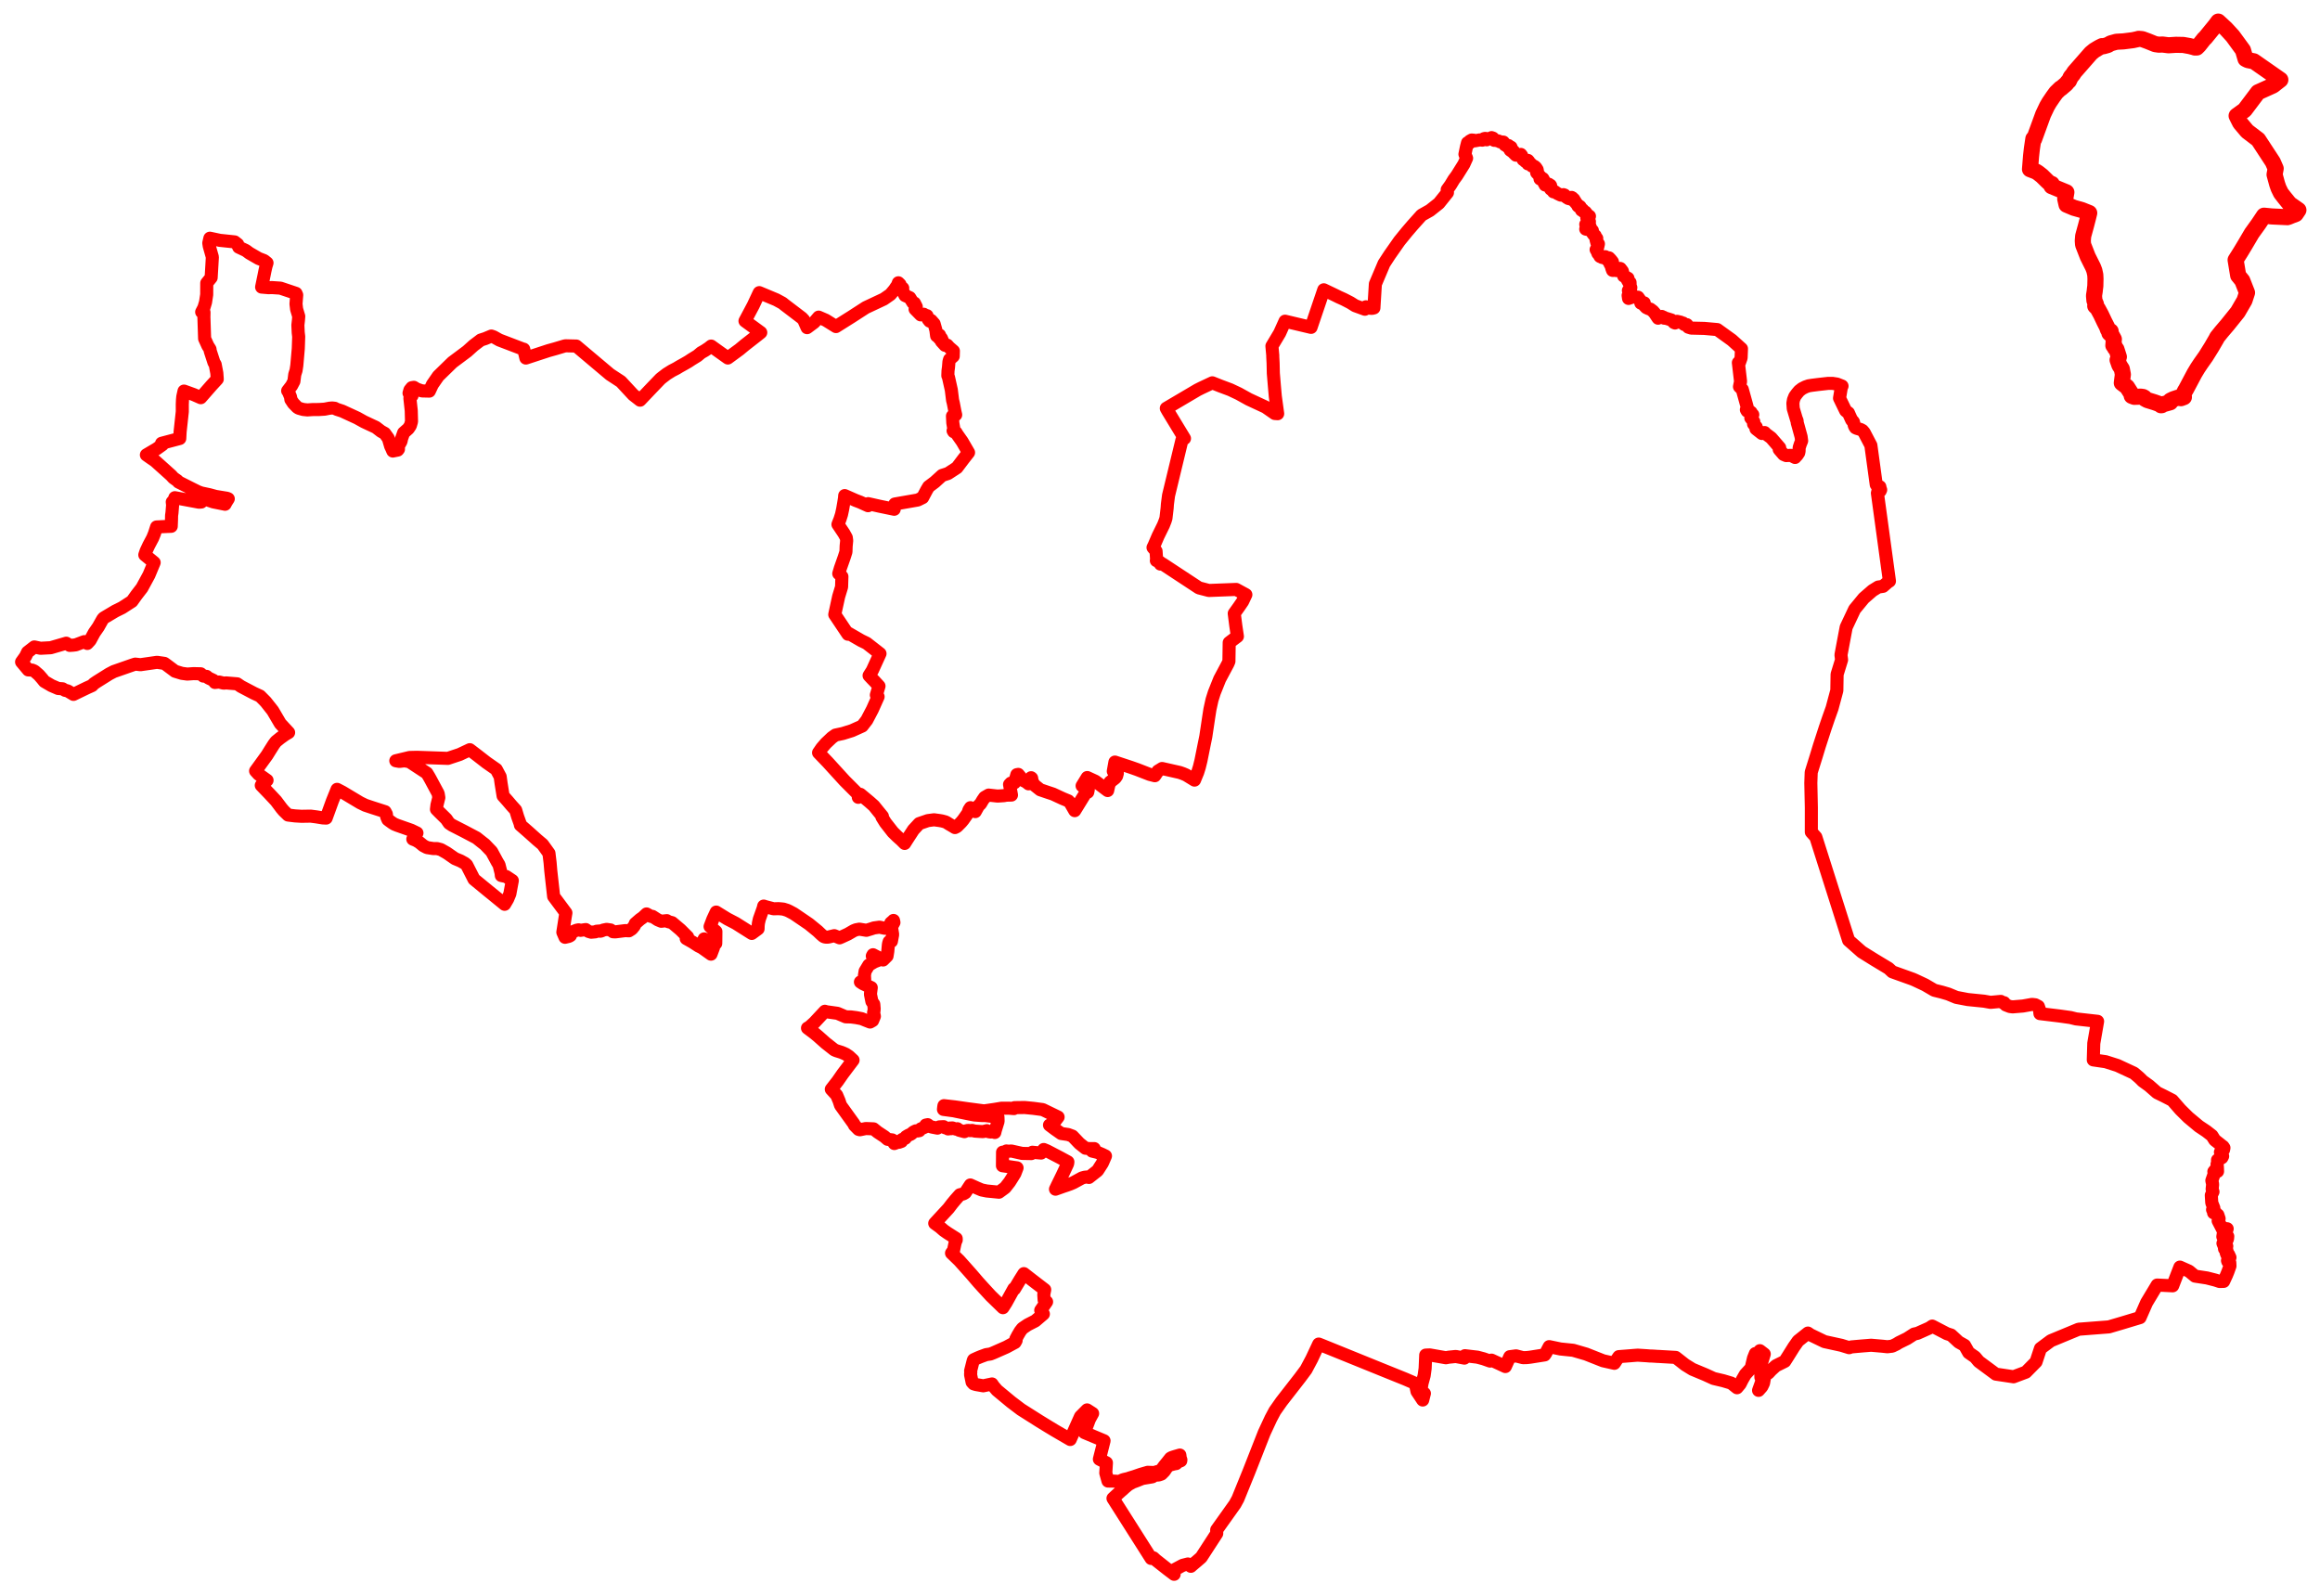 <svg width="537.239" height="369.591" xmlns="http://www.w3.org/2000/svg"><polygon points="5,153.299 6.545,155.148 7.419,155.181 7.976,155.416 9.012,156.316 9.794,157.212 10.271,157.812 11.914,158.774 13.467,159.445 14.486,159.516 15.061,159.872 15.665,160.002 17.016,160.813 20.136,159.304 21.323,158.772 21.729,158.341 22.381,157.898 25.286,156.077 26.355,155.52 30.68,154.008 31.318,153.803 32.525,153.94 36.364,153.386 38.062,153.631 38.426,153.882 40.527,155.455 42.108,155.939 43.357,156.108 44.828,156.007 46.489,156.045 47.066,156.572 47.822,156.641 48.265,157.013 49.414,157.56 49.765,158.051 50.73,157.948 51.784,158.211 52.378,158.16 54.924,158.369 55.806,158.974 58.792,160.544 60.219,161.202 61.538,162.535 63.16,164.59 64.919,167.583 66.833,169.644 66.001,170.136 64.9,170.928 63.893,171.744 63.408,172.388 62.596,173.669 61.827,174.907 59.189,178.547 59.873,179.307 61.84,180.713 60.923,181.638 60.505,181.882 62.306,183.752 63.916,185.474 65.209,187.196 65.696,187.773 66.711,188.757 68.319,188.955 69.813,189.045 71.95,189.01 73.23,189.175 74.77,189.425 75.529,189.461 76.971,185.491 78.06,182.804 79.317,183.46 83.402,185.91 84.6,186.492 86.226,187.035 89.179,187.984 89.479,188.553 89.527,189.128 89.819,189.817 90.153,190.073 90.898,190.611 91.338,190.872 91.969,191.13 95.246,192.283 96.554,192.917 95.597,194.331 96.343,194.632 97.098,195.086 98.031,195.85 98.883,196.294 100.327,196.518 101.188,196.519 102.095,196.759 103.456,197.529 105.351,198.844 106.649,199.385 107.672,199.956 108.081,200.326 109.765,203.625 113.224,206.466 113.71,206.856 116.853,209.426 117.553,208.236 118.065,207.006 118.635,203.939 117.217,202.992 116.089,202.762 116.037,202.195 115.555,200.283 115.17,199.657 113.843,197.206 112.268,195.561 111.677,195.105 110.349,194.048 107.423,192.504 104.683,191.104 104.015,190.657 103.354,189.689 101.705,188.07 101.075,187.425 101.189,186.445 101.618,184.715 101.469,183.791 99.693,180.487 99.357,179.887 98.851,179.047 94.798,176.39 93.661,176.197 92.496,176.337 91.658,176.191 94.839,175.427 96.58,175.386 103.718,175.634 106.436,174.731 108.79,173.621 110.501,174.927 112.647,176.594 114.924,178.184 115.823,179.866 116.044,181.458 116.501,184.309 117.531,185.469 118.44,186.535 119.414,187.612 119.87,189.129 120.446,190.735 120.507,191.07 122.239,192.581 124.456,194.563 125.644,195.562 127.125,197.618 127.173,198.061 127.382,199.762 127.544,201.674 128.206,207.604 131.044,211.415 130.905,212.24 130.336,215.902 130.839,217.067 131.766,216.851 132.099,216.65 132.12,216.325 132.279,215.995 132.664,215.774 133.531,215.429 134.002,215.34 134.448,215.458 135.642,215.277 136.205,215.684 136.904,215.891 137.868,215.804 138.138,215.671 138.755,215.615 138.955,215.666 139.281,215.602 139.616,215.416 140.483,215.239 141.404,215.374 141.948,215.784 142.476,215.814 144.812,215.522 145.637,215.567 146.315,215.132 146.913,214.4 147.105,213.89 148.203,212.936 148.876,212.461 149.725,211.661 150.664,212.182 150.743,212.228 151.081,212.224 152.324,213.023 153.128,213.357 154.414,213.214 154.729,213.443 155.636,213.685 157.577,215.321 159.235,216.978 158.907,217.361 160.334,218.165 161.769,219.094 162.49,219.443 164.644,220.973 165.213,219.472 162.743,218.145 163.06,217.44 165.742,218.504 165.756,217.812 165.778,215.725 164.434,214.584 165.071,212.894 165.85,211.229 168.409,212.803 170.364,213.82 174.09,216.174 175.544,215.105 175.56,214.47 175.621,213.829 175.834,212.871 176.703,210.424 176.819,209.991 176.848,209.838 177.016,209.902 177.591,210.065 179.141,210.468 180.261,210.436 180.904,210.488 181.256,210.525 181.428,210.547 182.269,210.81 182.741,211.029 183.801,211.595 184.358,211.969 186.042,213.117 187.347,214.006 189.354,215.648 190.145,216.401 190.394,216.607 190.644,216.837 190.906,216.96 191.094,217.009 191.348,217.037 191.666,217.036 191.997,216.981 193.19,216.689 194.421,217.196 194.847,217.014 196.341,216.329 197.679,215.552 198.23,215.33 199.012,215.184 200.632,215.451 201.804,215.095 202.379,214.903 203.662,214.723 204.852,214.973 205.432,214.823 206.012,214.48 206.281,213.737 206.823,213.274 206.903,213.169 207.009,213.628 206.433,214.652 206.71,216.426 206.423,218.003 205.901,218.081 205.77,218.518 205.71,218.905 205.584,220.324 205.409,221.415 204.495,222.325 202.163,221.111 201.998,221.41 203.434,222.372 202.454,222.752 201.184,223.506 200.331,224.923 200.177,225.906 200.237,226.872 199.248,227.423 199.832,227.81 201.755,228.723 201.561,230.225 201.904,231.933 202.343,232.577 202.431,233.643 202.382,234.153 202.295,234.493 202.482,235.366 202.068,236.362 201.481,236.693 200.473,236.297 199.522,235.911 198.264,235.671 197.079,235.517 195.849,235.489 193.937,234.674 191.372,234.314 191.017,234.205 188.57,236.824 187.427,237.86 186.994,238.092 188.605,239.304 189.448,240.006 191.175,241.54 193.2,243.138 193.686,243.343 194.845,243.703 195.83,244.128 196.587,244.631 197.541,245.517 195.131,248.711 193.963,250.391 192.504,252.263 193.747,253.62 194.305,254.939 194.641,255.978 197.654,260.169 197.751,260.288 197.867,260.597 198.81,261.556 199.126,261.641 200.503,261.358 202.289,261.432 203.234,262.196 204.817,263.237 205.528,263.855 206.63,263.999 206.804,264.398 207.097,264.832 207.597,264.651 207.819,264.353 208.196,264.538 208.768,264.332 208.915,263.889 209.645,263.604 209.823,263.237 210.369,262.915 210.95,262.655 211.525,262.171 212.07,261.897 212.416,261.933 212.889,261.849 213.206,261.451 214.161,261.034 214.383,260.553 214.835,260.465 215.402,260.905 215.884,261.034 217.085,261.265 217.525,260.977 218.52,260.927 218.862,261.182 219.265,261.252 219.539,261.45 219.93,261.4 220.043,261.238 220.256,261.395 220.521,261.211 221.366,261.495 221.704,261.407 222.12,261.761 223.332,262.082 223.75,261.881 224.157,261.79 224.687,261.851 225.117,261.795 225.743,261.954 226.744,262.022 227.644,262.074 228.531,261.851 228.86,262.072 229.327,262.164 230.004,262.131 230.368,262.271 230.492,261.747 231.127,259.69 231.095,258.719 228.232,258.361 227.302,258.345 225.663,258.223 224.666,258.034 221.539,257.398 220.884,257.257 218.479,256.932 218.539,256.369 218.591,256.062 221.053,256.339 224.058,256.77 227.875,257.276 230.344,256.918 231.893,256.656 233.655,256.647 234.79,256.741 234.908,256.523 237.281,256.491 239.304,256.684 241.462,256.973 245.023,258.701 243.776,260.345 243.032,260.556 244.344,261.541 245.729,262.508 247.349,262.747 248.349,263.114 249.968,264.816 251.358,265.919 252.338,266.014 253.387,266.002 252.888,266.58 254.154,266.887 255.195,267.33 255.993,267.72 255.443,268.99 255.264,269.386 254.159,271.11 252.15,272.69 251.777,272.577 251.185,272.631 250.552,272.806 248.571,273.888 247.843,274.2 247.033,274.491 246.246,274.752 244.418,275.404 244.796,274.602 245.96,272.225 246.802,270.433 247.23,269.507 247.287,269.086 245.529,268.129 242.471,266.537 241.693,266.212 241.083,267.038 239.072,266.851 238.834,267.161 236.702,267.123 234.176,266.559 233.613,266.616 233.054,266.554 233.028,266.696 232.161,266.84 232.136,269.973 235.52,270.466 235.022,271.773 234.471,272.661 233.781,273.754 232.757,275.064 231.335,276.104 228.497,275.825 227.329,275.588 226.257,275.134 224.696,274.43 223.521,276.234 223.072,276.494 222.261,276.7 221.278,277.804 220.483,278.757 219.641,279.862 216.457,283.312 217.657,284.176 218.533,284.942 219.419,285.561 221.426,286.835 221.437,287.163 221.301,287.437 221.142,287.958 220.805,289.58 220.345,290.216 220.629,290.482 222.116,291.916 223.229,293.158 225.001,295.152 226.561,296.973 227.569,298.087 229.442,300.123 232.248,302.848 232.961,301.738 234.775,298.456 234.908,298.536 236.256,296.294 237.1,294.96 238.845,296.319 241.923,298.683 241.706,299.783 241.789,301.064 242.358,301.491 241.237,303.113 241.001,303.452 241.613,304.309 239.732,305.915 237.984,306.81 236.815,307.602 236.704,307.718 236.252,308.296 235.653,309.315 235.525,309.568 235.241,310.097 235.302,310.44 235.043,310.9 234.191,311.357 233.052,311.972 229.978,313.328 229.337,313.577 228.377,313.72 227.162,314.164 226.381,314.486 225.575,314.854 225.453,314.92 225.376,315.065 224.845,317.164 224.766,317.489 224.811,317.75 224.748,318.321 225.111,320.097 225.471,320.485 226.03,320.652 227.693,320.943 229.72,320.515 229.978,320.907 230.056,321.022 230.866,321.971 234.149,324.693 236.435,326.425 240.724,329.141 242.578,330.279 244.291,331.315 244.611,331.501 247.832,333.376 250.208,328.06 251.731,326.524 253.014,327.344 252.292,328.665 251.121,331.771 255.664,333.672 254.583,337.937 256.213,338.771 256.11,340.418 256.063,341.135 256.584,342.997 257.812,343.011 259.001,343.077 259.269,343.063 259.93,342.744 260.271,342.635 261.312,342.394 261.533,342.301 262.661,341.96 264.13,341.453 265.759,340.98 265.776,340.973 267.213,341.025 267.303,341.013 268.772,340.583 268.883,340.484 269.613,339.486 270.459,338.455 270.513,338.381 270.603,338.264 271.04,337.716 271.087,337.695 271.293,337.57 271.69,337.43 272.163,337.282 272.369,337.225 273.216,336.978 273.312,337.723 273.453,338.066 273.434,338.297 273.118,338.429 272.696,338.43 272.371,338.95 271.937,339.017 270.848,339.309 270.282,339.729 269.615,340.714 268.965,341.372 268.329,341.591 267.42,341.644 266.84,342.017 266.167,342.134 264.551,342.399 263.175,342.948 262.6,343.161 262.358,343.234 261.286,343.836 260.675,344.347 260.357,344.623 259.916,345.037 259.556,345.328 259.416,345.465 259.112,345.734 258.768,346.05 258.505,346.289 257.733,347.011 266.568,360.925 267.095,360.779 267.632,361.281 270.257,363.351 271.893,364.591 271.839,363.599 273.867,362.516 275.082,362.204 275.763,362.744 276.034,362.499 277.282,361.443 278.162,360.679 281.755,355.145 281.751,354.299 285.989,348.347 286.657,347.125 289.226,340.799 292.754,331.816 294.3,328.493 295.218,326.769 296.758,324.575 301.044,319.068 302.442,317.188 303.758,314.71 305.374,311.271 306.04,311.532 320.479,317.387 325.408,319.377 327.733,320.384 328.139,322.254 329.454,324.231 329.74,323.098 329.845,322.708 329.082,322.02 329.19,320.99 329.304,320.345 329.786,318.58 330.017,316.91 330.153,313.827 331.083,313.789 334.824,314.442 335.487,314.315 337.11,314.149 339.104,314.527 339.227,313.969 342.108,314.306 343.525,314.678 345.049,315.215 345.38,314.993 347.102,315.784 348.593,316.48 349.621,314.2 351.071,314.007 352.679,314.425 353.573,314.402 354.35,314.311 357.693,313.784 357.941,313.417 358.748,311.87 361.342,312.412 364.296,312.716 367.288,313.588 371.23,315.144 372.051,315.329 373.835,315.73 374.115,315.313 374.205,315.162 374.874,314.184 377.497,313.981 378.625,313.886 379.265,313.845 381.416,313.982 382.033,314.036 382.393,314.039 383.31,314.093 383.749,314.125 384.144,314.139 388.05,314.366 390.241,316.081 391.913,317.114 394.918,318.368 396.837,319.245 399.057,319.768 400.894,320.315 402.234,321.388 402.952,320.532 403.473,319.501 404.171,318.293 405.513,316.837 406.054,314.548 406.484,313.471 407.069,313.389 407.532,312.807 408.544,313.585 407.841,315.887 407.924,316.88 407.756,318.19 407.769,318.978 408.151,319.376 407.759,320.531 407.23,322 407.984,321.144 408.383,320.309 408.687,318.536 409.528,317.965 410.092,317.345 411.242,316.299 413.301,315.275 414.077,314.058 415.397,311.947 416.38,310.547 418.659,308.73 419.25,309.138 422.505,310.706 426.414,311.562 428.201,312.113 428.685,311.938 431.2,311.715 433.296,311.547 435.896,311.772 437.055,311.896 438.171,311.764 439.193,311.275 439.718,310.936 441.629,309.999 443.242,308.959 444.038,308.785 446.775,307.561 447.451,307.11 450.842,308.873 451.822,309.186 453.592,310.823 454.937,311.577 455.891,313.262 457.366,314.289 458.231,315.322 462.169,318.236 466.274,318.852 469.134,317.778 471.484,315.398 472.511,312.291 474.914,310.501 481.346,307.838 488.355,307.296 491.429,306.39 495.56,305.143 497.086,301.675 499.534,297.604 503.125,297.781 504.797,293.447 506.911,294.389 508.296,295.541 511.072,295.966 513.035,296.467 513.983,296.78 514.925,296.758 515.604,295.287 515.936,294.467 516.387,293.2 516.354,292.435 515.892,292.16 515.82,291.94 516.391,291.219 516.062,290.504 515.659,290.537 515.509,290.123 515.669,289.976 515.687,289.598 515.132,289.227 515.105,288.964 515.652,288.611 515.334,288.251 514.994,288.477 514.766,287.947 515.66,287.289 515.824,286.923 515.878,286.328 514.74,286.407 514.888,285.414 515.299,285.432 515.636,284.936 515.744,284.571 515.225,284.513 514.681,284.713 513.655,282.732 513.877,282.228 513.589,281.359 513.147,281.196 513.156,280.94 512.596,280.879 512.673,280.26 512.36,280.151 512.651,279.76 512.176,278.559 512.068,276.802 512.457,276.001 512.265,275.394 512.38,274.274 512.194,273.409 512.753,271.813 512.658,271.335 512.974,270.962 513.514,271.286 513.473,270.206 513.394,269.633 513.528,269.181 513.509,268.648 514.52,268.11 514.697,267.76 514.472,267.312 514.182,266.83 514.904,266.287 514.995,265.827 514.78,265.519 514.575,265.382 513.985,264.907 512.869,264.032 512.218,262.994 510.902,261.971 509.209,260.845 506.736,258.783 504.903,256.969 503.031,254.818 501.042,253.797 499.512,253.05 497.673,251.441 496.181,250.364 495.676,249.854 495.323,249.514 494.161,248.531 490.352,246.758 487.619,245.885 484.741,245.463 484.855,241.613 485.49,237.951 485.736,236.53 480.724,235.967 479.472,235.655 476.936,235.297 472.386,234.746 472.292,233.839 472.022,233.07 471.304,232.698 470.555,232.61 468.435,232.986 466.067,233.183 465.417,233.1 464.464,232.725 464.1,232.218 463.927,232.304 463.324,231.915 460.946,232.135 459.448,231.867 455.669,231.486 453.031,230.983 451.157,230.207 449.691,229.774 447.919,229.334 445.786,228.085 443.441,226.984 442.914,226.757 438.199,225.066 437.34,224.26 434.057,222.281 431.119,220.452 428.08,217.772 420.491,193.861 419.447,192.691 419.451,187.039 419.331,181.34 419.421,178.843 420.551,175.226 421.312,172.725 422.661,168.568 423.444,166.28 424.254,164.011 425.353,159.914 425.416,156.166 426.452,152.808 426.313,151.676 426.889,148.593 427.518,145.259 429.471,141.109 431.596,138.529 433.621,136.769 434.939,135.957 436.054,135.787 437.162,134.818 437.533,134.585 434.747,114.193 434.774,114.178 434.849,113.768 435.109,113.843 435.379,113.708 435.504,113.437 435.377,113.074 435.311,112.721 434.768,112.734 434.752,112.438 434.48,112.24 433.236,103.131 431.685,100.167 431.294,99.705 430.864,99.469 429.982,99.204 429.681,99.067 429.487,98.767 429.381,98.491 429.208,97.742 429.096,97.583 428.879,97.347 428.85,97.348 428.795,97.294 428.248,96.091 428.034,95.609 427.562,95.265 427.389,95.12 427.275,94.887 425.979,92.214 426.387,89.754 426.556,89.406 425.396,88.948 424.335,88.785 423.342,88.786 420.965,89.054 419.606,89.227 418.829,89.348 418.094,89.601 417.306,89.999 416.646,90.51 416.122,91.131 415.622,91.811 415.312,92.597 415.177,93.402 415.263,94.627 416.029,97.2 416.106,97.287 416.165,97.514 416.171,97.851 416.452,98.854 417.076,101.127 417.205,102.096 416.899,102.849 416.63,103.682 416.607,104.49 416.515,104.887 416.158,105.42 415.876,105.713 415.677,105.945 414.723,105.456 414.346,105.474 413.624,105.506 413.013,105.244 412.01,104.077 412.079,103.876 412.122,103.682 410.141,101.393 408.927,100.492 408.631,100.174 408.306,100.234 407.995,100.39 406.631,99.326 406.689,98.882 406.074,98.191 406.124,97.645 405.434,96.797 405.552,96.311 405.888,96.034 405.557,95.81 405.488,95.486 404.841,95.005 404.59,95.201 404.405,94.889 404.664,94.569 404.461,93.797 403.46,90.183 402.812,89.553 403.06,88.355 402.553,83.995 402.824,83.919 403.185,82.877 403.27,80.762 401.052,78.762 397.671,76.326 394.692,76.058 391.638,75.984 390.954,75.77 390.648,75.202 390.019,75.15 389.751,74.818 389.338,74.745 389.196,74.616 388.335,74.411 387.878,74.801 387.617,74.683 387.232,74.247 387.139,74.235 387.046,74.103 385.785,73.713 385.374,73.69 385.25,73.47 384.946,73.476 384.829,73.285 383.962,73.691 383.193,72.541 382.772,72.052 382.137,71.579 381.768,71.49 381.207,71.216 380.639,70.604 380.753,70.145 379.962,70.196 379.854,69.59 379.317,68.827 378.88,68.834 378.636,68.825 377.879,68.472 377.875,68.853 377.122,69.117 377.024,68.415 377.789,67.934 377.087,67.271 377.649,66.606 377.363,65.914 377.484,65.855 377.47,65.415 377.206,65.454 376.834,64.806 376.979,64.434 375.98,63.908 375.685,62.78 375.548,62.743 375.56,62.681 375.531,62.587 375.492,62.511 375.404,62.446 375.334,62.373 375.28,62.282 375.233,62.19 375.144,62.16 375.064,62.169 374.992,62.189 374.895,62.205 374.765,62.203 374.65,62.17 374.588,62.114 374.404,62.29 374.38,62.356 374.396,62.434 374.425,62.534 374.403,62.611 374.328,62.66 374.241,62.658 374.09,62.578 373.884,62.503 373.735,62.498 373.612,62.506 373.572,62.533 373.54,62.634 373.42,62.611 373.273,62.219 373.044,61.419 372.826,61.104 372.901,61.02 372.945,60.969 373.005,61.066 373.067,61.07 373.154,61.014 373.218,60.927 373.318,60.824 373.383,60.747 373.39,60.638 373.078,60.232 373.004,60.291 372.956,60.354 372.817,60.387 372.707,60.4 372.635,60.362 372.599,60.263 372.601,60.171 372.711,60.158 372.847,60.217 372.942,60.178 372.949,60.074 372.859,59.992 372.749,59.942 372.674,59.881 372.668,59.779 372.606,59.722 372.492,59.701 372.371,59.721 372.328,59.772 372.355,59.848 372.36,59.952 372.332,60.029 372.324,60.122 372.267,60.169 372.174,60.167 372.116,60.088 372.169,60.013 372.209,59.928 372.206,59.848 372.155,59.779 372.087,59.776 372.03,59.817 371.996,59.906 371.94,59.953 371.887,59.919 371.903,59.676 371.857,59.544 371.735,59.449 371.611,59.445 371.571,59.53 371.615,59.588 371.668,59.68 371.665,59.76 371.605,59.779 371.53,59.713 371.446,59.63 371.345,59.613 371.235,59.62 371.095,59.642 370.988,59.619 370.972,59.535 370.938,59.458 370.895,59.4 370.808,59.399 370.674,59.414 370.57,59.42 370.489,59.366 370.51,59.245 370.006,58.662 369.922,58.337 369.611,57.807 369.976,57.239 370.143,56.481 369.807,56.325 369.608,55.574 369.759,55.202 369.436,54.926 369.39,54.571 369.043,54.333 368.666,53.802 368.748,53.394 368.394,53.383 368.188,52.944 368.229,52.494 367.636,52.693 367.485,53.119 367.207,53.054 367.441,52.897 367.213,51.97 367.487,51.881 367.813,51.998 368.048,51.575 368.058,51.308 367.673,51.099 367.455,50.485 367.501,50.351 367.764,50.55 367.961,50.384 368.07,50.071 367.635,49.773 367.122,49.109 366.723,49.021 366.484,48.547 366.233,48.677 365.941,48.061 365.941,47.951 365.925,47.88 365.875,47.822 365.735,47.813 365.605,47.804 365.501,47.8 365.405,47.722 365.372,47.654 365.359,47.543 365.354,47.423 365.285,47.35 365.227,47.293 365.123,47.216 365.018,47.132 364.956,47.043 364.903,46.952 364.847,46.829 364.757,46.813 364.781,46.672 364.523,46.565 364.59,46.481 364.589,46.393 364.447,46.137 364.355,46.083 364.271,46.108 364.211,46.187 364.143,46.203 364.055,46.188 364,46.083 364.027,46.015 364.093,45.984 364.145,45.914 364.118,45.828 364.042,45.765 363.915,45.715 363.824,45.749 363.792,45.849 363.769,45.956 363.727,46.041 363.68,46.087 363.59,46.049 363.565,45.907 363.482,45.86 363.409,45.908 363.423,46.029 363.236,45.822 363.164,45.957 363.051,45.794 362.832,45.754 362.673,45.596 362.413,45.46 362.359,45.297 362.294,45.164 362.146,45.137 362.053,45.079 361.91,45.115 361.419,45.182 360.596,44.783 360.002,44.353 359.73,44.429 359.537,44.116 359.092,43.8 358.736,43.231 358.715,43.195 358.838,43.182 358.977,43.161 359.058,43.102 359.089,43.015 359.021,42.901 358.88,42.867 358.764,42.92 358.698,42.899 358.725,42.798 358.711,42.719 358.67,42.675 358.548,42.633 358.389,42.671 358.263,42.72 358.157,42.833 357.809,42.842 357.879,42.582 357.576,42.423 357.618,41.979 357.283,41.362 356.996,41.336 356.625,41.439 356.878,41.105 355.845,39.996 356.032,39.71 355.955,39.292 355.656,38.821 355.439,38.621 355.297,38.518 355.182,38.523 355.043,38.547 354.999,38.442 354.755,38.457 354.716,38.396 354.809,38.306 354.809,38.258 354.642,38.23 354.668,38.101 354.604,38.035 354.362,38.006 354.321,37.862 354.238,37.8 354.094,37.822 353.96,37.92 353.816,37.947 353.75,37.622 354.041,37.407 353.827,37.15 353.207,37.379 353.097,36.938 352.71,36.972 352.692,36.611 352.329,36.262 352.372,36.019 352.169,35.76 351.639,35.967 351.043,35.93 350.462,35.362 350.637,35.33 350.472,34.988 349.954,34.949 349.705,34.765 349.869,34.689 349.903,34.085 349.495,34.003 349.277,34.145 349.199,34.07 349.314,33.705 348.641,33.659 348.477,33.553 348.457,33.294 348.142,32.909 347.373,32.851 347.101,32.688 346.347,32.493 346.021,32.5 345.891,32.397 345.726,31.987 345.399,31.871 345.362,32.138 344.533,32.1 344.262,32.378 343.93,32.048 343.647,32.114 343.262,32.457 342.716,32.394 341.469,32.621 341.247,32.464 340.797,32.427 340.358,32.677 340.239,33.165 339.835,33.07 339.59,34.009 339.235,35.717 339.618,36.634 338.982,38.043 337.354,40.647 336.66,41.593 335.889,42.867 335.126,43.925 335.184,44.617 333.195,47.099 331.126,48.74 329.19,49.831 327.135,52.122 325.773,53.709 324.059,55.817 321.788,59.06 320.493,61.05 318.492,65.777 318.15,71.312 317.69,71.42 316.951,71.346 316.302,71.053 316.068,71.616 313.814,70.798 312.711,70.103 311.17,69.308 310.033,68.798 309.083,68.328 306.545,67.115 303.594,75.816 297.574,74.387 296.338,77.136 294.537,80.146 294.74,82.379 294.729,82.547 294.811,84.126 294.864,86.451 295.103,89.328 295.319,91.785 295.869,95.809 295.194,95.763 293.038,94.263 289.191,92.478 286.851,91.18 284.896,90.257 282.555,89.381 280.738,88.655 278.159,89.869 277.303,90.299 270.08,94.559 270.429,95.187 274.289,101.543 273.702,101.904 270.599,114.745 270.337,116.756 270.274,117.656 270,120.008 269.831,120.564 269.426,121.603 268.174,124.151 267.277,126.244 267.006,126.803 267.705,127.635 267.839,129.645 267.774,129.828 268.346,130.024 268.691,130.269 268.716,130.635 269.207,130.605 277.634,136.149 279.936,136.749 286.267,136.506 288.503,137.72 287.756,139.295 286.915,140.525 285.812,142.067 286.179,144.947 286.543,147.384 284.646,148.822 284.579,153.169 284.33,153.743 282.441,157.287 281.185,160.43 280.667,162.073 280.182,164.28 279.905,166.06 279.225,170.596 278.797,172.687 278.102,176.143 277.726,177.672 277.345,178.884 276.61,180.666 274.675,179.48 273.936,179.163 273.173,178.897 269.107,177.978 268.142,178.572 267.42,179.651 266.22,179.341 263.33,178.22 261.877,177.707 258.184,176.488 257.804,178.612 258.747,179.074 258.577,179.714 258.256,180.178 257.035,181.136 256.755,181.9 256.497,183.081 253.65,180.933 251.769,180.067 250.583,181.995 252.008,182.864 251.884,183.467 251.482,183.503 248.876,187.738 247.857,185.97 247.41,185.486 246.074,184.933 243.842,183.896 242.71,183.524 240.89,182.905 239.531,181.825 239.031,181.016 238.894,180.206 238.771,180.11 238.181,181.528 237.621,181.081 236.93,180.737 235.802,179.342 235.471,179.403 234.927,181.274 234.449,181.311 234.075,181.371 233.78,181.675 234.227,184.126 233.043,184.156 232.491,184.265 231.269,184.349 230.889,184.351 228.934,184.134 228.006,184.672 227.54,185.348 227.072,186.149 226.574,186.637 225.839,187.962 225.37,187.6 224.729,187.05 224.367,187.609 224.17,188.276 223.609,189.082 223.025,189.902 222.589,190.424 221.596,191.424 221.143,191.658 220.357,191.184 219.797,190.86 219.194,190.476 218.886,190.33 218.124,190.128 217.583,190.034 216.291,189.855 214.854,190.047 212.853,190.735 211.523,192.179 210.157,194.277 209.491,195.328 208.654,194.491 208.252,194.141 207.705,193.648 206.762,192.722 205.044,190.528 204.235,189.227 204.339,189.049 203.336,187.826 202.38,186.636 201.323,185.698 199.232,183.958 198.758,184.652 198.873,184.102 195.588,180.814 191.642,176.487 189.556,174.32 190.308,173.231 191.252,172.139 192.65,170.816 193.468,170.237 195.191,169.867 197.293,169.209 199.667,168.139 200.724,166.776 202.029,164.289 203.339,161.357 202.939,160.964 203.548,158.893 202.556,157.82 201.946,157.189 201.255,156.455 202.007,155.269 203.782,151.38 200.684,148.965 199.422,148.352 196.426,146.619 196.36,146.882 193.305,142.318 193.608,140.908 194.208,138.157 194.885,135.928 194.957,133.524 194.337,132.901 194.234,132.844 194.588,131.635 195.504,129.032 195.896,127.802 195.941,126.475 196.066,125.2 195.972,124.499 195.428,123.516 194.043,121.446 194.507,120.269 194.865,119.15 195.138,117.886 195.379,116.495 195.566,115.338 195.608,114.774 198.168,115.902 199.194,116.291 201.019,117.12 201.031,116.641 203.592,117.216 207.068,117.94 207.215,116.723 212.528,115.796 213.658,115.24 214.6,113.463 215.048,112.709 216.474,111.636 218.159,110.102 219.526,109.661 221.599,108.307 223.139,106.268 224.287,104.804 222.807,102.251 221.586,100.513 221.387,100.156 220.841,99.976 220.708,99.759 220.918,99.581 220.641,97.927 220.563,96.353 221.306,96.068 221.124,95.268 220.759,93.367 220.588,92.682 220.295,90.301 219.628,87.321 219.488,87.005 219.529,85.886 219.639,85.063 219.744,83.784 219.892,83.25 220.74,82.5 220.774,81.285 219.812,80.453 219.342,79.927 218.836,79.97 218.007,79.056 218.211,78.812 217.993,78.325 217.502,78.362 217.687,77.911 217.564,77.6 216.892,77.784 216.717,76.428 216.308,74.975 215.63,74.206 215.268,74.369 214.951,73.969 214.668,73.112 214.166,72.986 213.913,72.775 213.205,72.922 211.906,71.596 212.186,71.049 211.752,70.186 211.389,70.088 210.677,68.933 209.568,68.435 208.987,67.299 209.045,66.732 208.21,66.351 208.417,65.87 208.032,65.492 207.83,66.068 207.546,66.459 207.136,67.079 206.187,68.21 204.66,69.269 200.489,71.229 197.176,73.372 193.587,75.629 191.219,74.157 189.574,73.442 188.54,74.653 186.896,75.879 186.107,74.086 185.682,73.635 181.7,70.604 181.194,70.195 179.759,69.417 175.823,67.772 175.704,68.014 174.441,70.714 172.517,74.335 176.168,77.01 175.446,77.592 172.478,79.907 171.219,80.951 168.546,82.91 166.358,81.351 164.682,80.147 164.104,80.605 163.206,81.202 162.353,81.687 161.501,82.402 160.121,83.253 159.412,83.724 158.513,84.244 157.357,84.888 156.656,85.312 155.58,85.869 154.382,86.617 153.323,87.426 152.944,87.737 152.879,87.801 150.899,89.86 148.22,92.679 146.635,91.444 143.787,88.374 141.26,86.722 133.448,80.142 130.974,80.082 130.651,80.151 128.622,80.757 127.018,81.203 121.78,82.92 121.281,80.867 121.074,80.827 115.633,78.75 114.33,78.018 113.784,77.825 112.386,78.409 111.325,78.752 111.042,78.971 109.674,80.007 108.18,81.354 104.762,83.907 101.491,87.093 100.129,89.059 99.419,90.578 97.719,90.536 96.495,90.107 95.832,89.698 95.364,89.78 94.928,90.324 94.72,91.04 95.109,91.461 95.414,91.634 94.999,91.738 94.916,92.195 95.231,95.094 95.297,97.621 95.025,98.571 94.559,99.271 93.47,100.234 93.002,101.558 92.864,102.218 92.245,103.304 92.269,104.024 92.106,104.229 90.967,104.456 90.684,103.799 90.467,103.358 89.931,101.534 89.086,100.357 88.244,99.889 87.045,98.965 85.575,98.28 84.27,97.667 82.713,96.8 79.235,95.199 77.988,94.791 77.506,94.55 76.901,94.482 76.293,94.541 75.163,94.759 73.884,94.84 72.399,94.853 71.176,94.931 70.213,94.832 69.178,94.539 68.823,94.317 67.934,93.402 67.353,92.52 67.285,91.94 66.799,90.742 66.614,90.509 67.522,89.33 68.058,88.307 68.256,86.739 68.559,85.776 68.733,84.622 69.072,80.735 69.169,77.96 69.058,77.025 68.98,75.293 69.104,74.2 69.18,73.258 68.688,71.609 68.543,70.387 68.706,68.322 68.544,67.937 64.943,66.729 62.989,66.6 62.178,66.623 60.584,66.485 61.16,63.695 61.345,62.765 61.598,61.646 61.831,60.886 61.179,60.359 59.891,59.86 57.768,58.634 56.928,58.015 55.277,57.237 55.301,57.094 55.035,56.763 55.041,56.566 54.339,56.021 50.902,55.66 48.604,55.168 48.35,56.289 48.452,56.968 49.176,59.537 48.898,64.297 47.878,65.557 47.863,68.236 47.594,69.998 47.221,71.252 46.702,72.26 47.241,72.332 47.217,73.423 47.381,78.423 48.131,80.076 48.636,80.874 48.684,81.291 49.553,83.967 49.826,84.396 50.209,86.402 50.309,87.81 48.986,89.25 46.489,92.101 44.892,91.398 42.616,90.572 42.332,91.849 42.259,92.584 42.213,93.677 42.216,95.315 41.71,99.977 41.625,101.551 37.417,102.665 37.626,102.979 36.257,103.958 33.899,105.351 34.75,105.954 35.927,106.769 39.623,110.088 40.175,110.691 41.13,111.363 41.333,111.627 44.343,113.142 45.882,113.903 46.633,114.173 48.514,114.573 49.961,114.968 52.557,115.392 52.861,115.519 52.345,116.333 52.12,116.778 49.398,116.233 47.015,115.438 46.963,115.712 46.614,116.268 46.079,116.303 40.49,115.262 40.353,115.767 39.891,116.259 39.974,116.941 39.827,118.739 39.735,119.38 39.715,120.356 39.653,121.886 37.789,121.964 36.259,122.044 35.763,123.579 35.345,124.611 34.462,126.275 33.834,127.615 33.535,128.51 35.698,130.283 34.495,133.169 32.872,136.158 31.592,137.818 30.558,139.267 28.265,140.748 26.678,141.532 25.738,142.095 24.085,143.072 23.86,143.27 23.596,143.715 22.761,145.194 21.834,146.53 20.866,148.31 20.212,149.018 19.522,148.595 17.548,149.34 16.885,149.42 16.141,149.468 15.352,148.958 11.738,150.007 9.375,150.133 7.948,149.825 6.382,151.045 5.912,152.021 5,153.299" stroke="red" stroke-width="3.029px" fill="none" stroke-linejoin="round" vector-effect="non-scaling-stroke"></polygon><polygon points="470.084,39.19 471.482,39.724 471.96,40.034 472.838,40.718 474.032,41.891 474.623,42.443 475.127,42.599 475.074,43.115 478.508,44.531 478.242,46.038 478.549,47.407 480.261,48.131 482.106,48.652 483.798,49.33 483.576,50.245 483.059,52.241 482.397,54.667 482.31,55.761 482.375,56.65 483.464,59.437 484.685,61.879 484.983,62.652 485.203,63.66 485.248,64.586 485.21,66.236 485.116,66.974 485.07,67.434 484.905,68.48 485.002,69.596 485.348,70.432 485.19,70.861 485.74,71.41 486.521,72.851 487.298,74.493 487.904,75.681 488.131,76.328 488.761,76.713 488.472,77.141 489.031,77.671 489.506,78.549 489.385,80.008 489.668,80.116 489.774,80.62 490.1,80.885 490.665,82.646 490.369,83.368 490.787,84.575 491.345,85.437 491.593,86.725 491.342,88.688 492.555,89.613 493.737,91.475 493.643,91.683 494.228,91.904 494.918,91.883 495.722,91.859 496.266,91.936 496.557,92.093 496.723,92.364 497.266,92.657 498.935,93.17 500.032,93.56 500.413,93.854 500.596,93.839 500.85,93.639 502.567,93.163 502.595,92.781 503.279,92.45 504.272,92.116 505.062,92.215 505.725,91.969 505.697,91.715 505.618,91.242 505.689,91.098 505.769,90.968 505.973,90.552 506.202,90.186 508.178,86.466 508.904,85.257 509.629,84.171 510.785,82.535 512.122,80.393 513.265,78.429 513.402,78.126 514.423,76.851 515.809,75.229 518.203,72.252 519.753,69.581 520.342,67.781 519.242,64.976 518.292,63.808 517.698,60.202 518.828,58.413 519.818,56.772 521.441,54.021 523.039,51.8 524.275,49.949 526.116,50.129 529.696,50.296 529.949,50.217 530.73,49.894 531.623,49.562 532.239,48.647 530.198,47.217 528.978,45.719 528.202,44.715 527.776,43.846 527.618,43.506 527.304,42.594 526.717,40.432 526.976,39.032 526.312,37.511 522.926,32.336 520.378,30.395 518.754,28.466 518.184,27.34 517.93,26.818 519.79,25.477 522.884,21.37 526.349,19.804 528.054,18.475 521.923,14.199 520.529,13.92 519.998,13.653 519.399,11.601 517.017,8.344 515.459,6.647 513.674,5 513.026,5.881 510.635,8.806 510.437,8.95 509.192,10.524 508.708,11.003 508.255,11.004 507.999,10.918 507.031,10.669 505.58,10.408 503.901,10.377 502.146,10.488 500.755,10.311 499.946,10.35 499.076,10.225 497.349,9.526 496.086,9.062 495.254,8.988 494.864,9.096 493.94,9.3 491.723,9.581 490.086,9.671 488.762,10.042 488.105,10.425 487.129,10.702 486.749,10.683 486.141,10.988 485.929,11.106 484.981,11.676 484.186,12.326 480.353,16.704 480.036,17.217 479.525,17.826 479.101,18.724 478.852,18.937 478.473,19.418 477.256,20.464 477.146,20.466 476.137,21.443 475.429,22.416 474.527,23.745 474.024,24.614 473.128,26.5 471.036,32.235 470.864,32.132 470.527,34.384 470.331,36.145 470.084,39.19" stroke="red" stroke-width="3.73px" fill="none" stroke-linejoin="round" vector-effect="non-scaling-stroke"></polygon></svg>